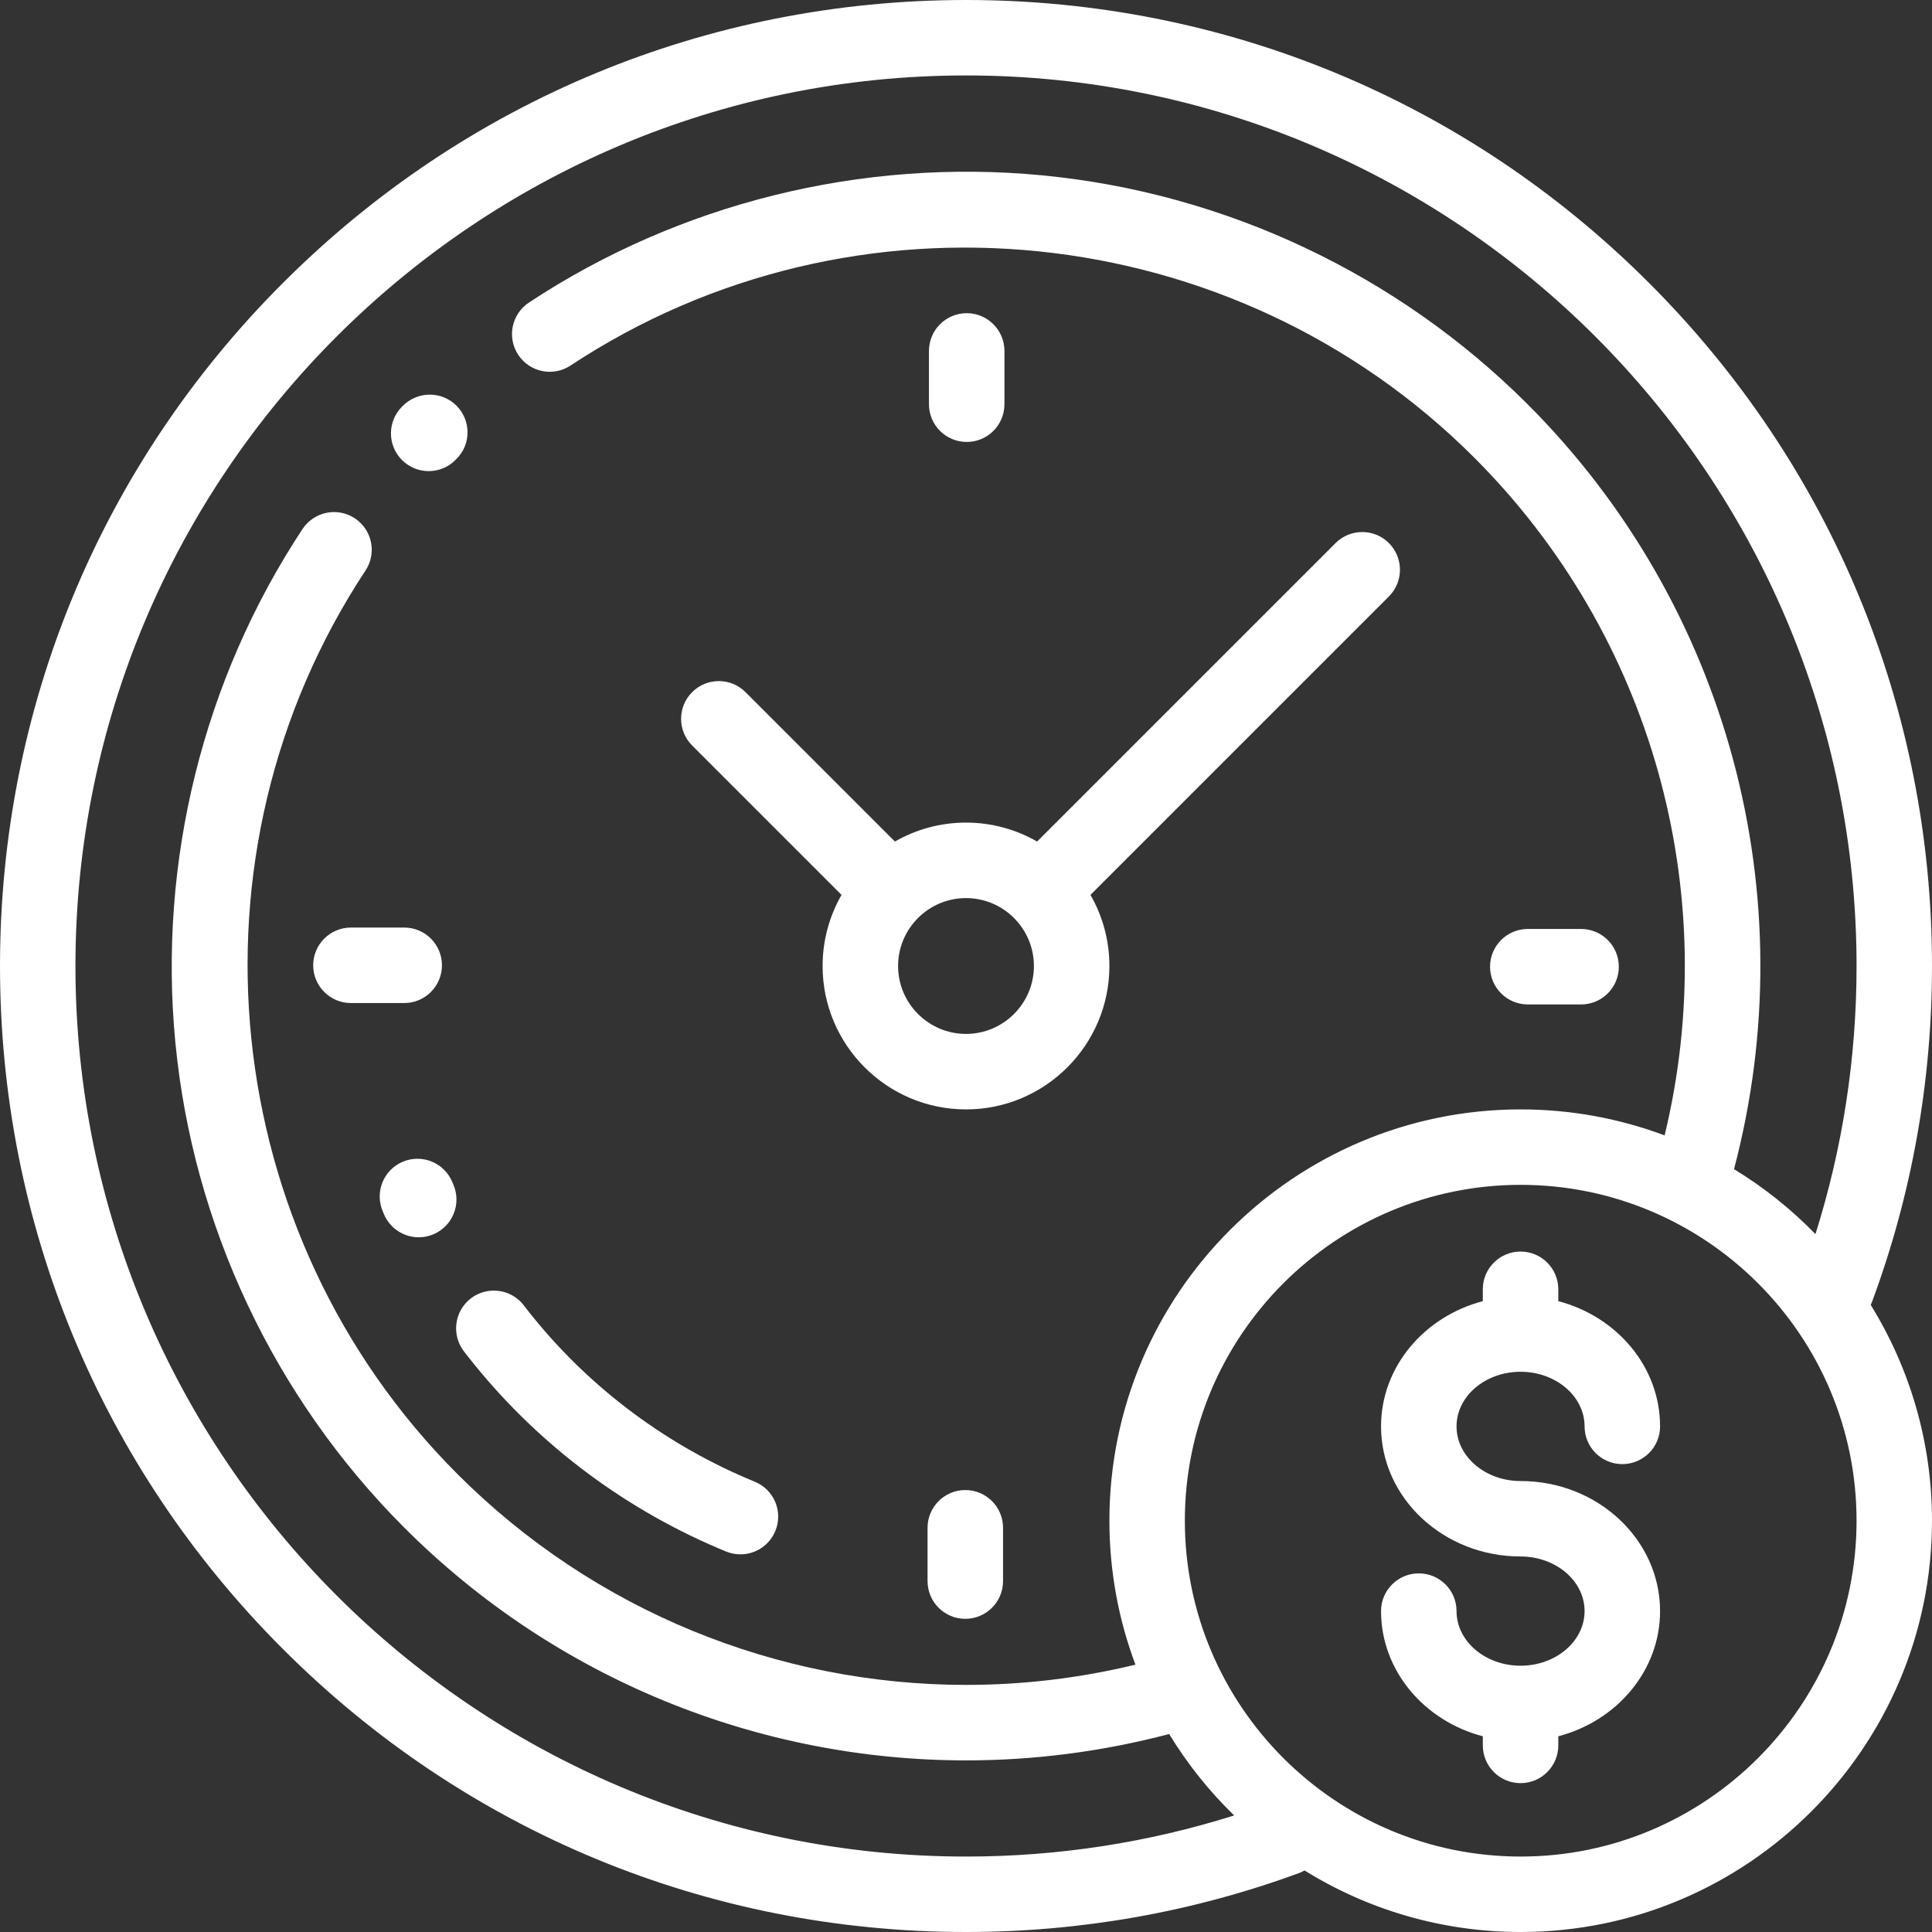<svg width="40" height="40" viewBox="0 0 40 40" fill="none" xmlns="http://www.w3.org/2000/svg">
<rect x="0" y="0" width="40" height="40" fill="#333333" stroke="none"/>
<path d="M38.754 26.965C39.581 24.739 40 22.395 40 20C40 14.658 37.92 9.635 34.142 5.858C30.365 2.08 25.342 0 20 0C14.658 0 9.635 2.08 5.858 5.858C2.08 9.635 0 14.658 0 20C0 25.342 2.08 30.365 5.858 34.142C9.635 37.92 14.658 40 20 40C22.371 40 24.691 39.589 26.897 38.779C26.937 38.764 26.974 38.746 27.009 38.726C28.31 39.533 29.844 40 31.484 40C36.18 40 40 36.18 40 31.484C40 29.847 39.535 28.317 38.731 27.017C38.739 27 38.747 26.983 38.754 26.965ZM20 38.438C9.834 38.438 1.562 30.166 1.562 20C1.562 9.834 9.834 1.562 20 1.562C30.166 1.562 38.438 9.834 38.438 20C38.438 21.899 38.151 23.762 37.587 25.551C37.085 25.035 36.519 24.582 35.901 24.206C37.393 18.549 35.78 12.523 31.629 8.371C28.934 5.677 25.364 3.993 21.576 3.63C17.84 3.272 14.066 4.208 10.951 6.264C10.591 6.502 10.492 6.987 10.73 7.347C10.967 7.707 11.452 7.806 11.812 7.568C17.677 3.696 25.546 4.499 30.524 9.476C34.207 13.16 35.681 18.475 34.464 23.507C33.536 23.16 32.532 22.969 31.484 22.969C26.789 22.969 22.969 26.789 22.969 31.484C22.969 32.533 23.16 33.537 23.508 34.465C22.347 34.746 21.172 34.884 20.004 34.884C16.11 34.884 12.308 33.356 9.476 30.524C4.499 25.547 3.696 17.678 7.567 11.813C7.805 11.453 7.706 10.969 7.346 10.731C6.986 10.493 6.501 10.593 6.263 10.953C4.207 14.068 3.272 17.841 3.63 21.577C3.993 25.364 5.677 28.934 8.371 31.629C11.501 34.759 15.701 36.447 20.004 36.447C21.404 36.447 22.817 36.267 24.206 35.901C24.582 36.519 25.035 37.085 25.552 37.587C23.762 38.151 21.899 38.438 20 38.438ZM31.484 38.438C27.65 38.438 24.531 35.318 24.531 31.484C24.531 27.65 27.65 24.531 31.484 24.531C35.318 24.531 38.438 27.65 38.438 31.484C38.438 35.318 35.318 38.438 31.484 38.438Z" fill="white"/>
<path d="M8.876 9.754C9.077 9.754 9.277 9.677 9.43 9.523L9.447 9.506L9.452 9.501C9.757 9.197 9.755 8.704 9.451 8.399C9.146 8.093 8.649 8.095 8.343 8.4L8.321 8.422C8.017 8.728 8.019 9.223 8.325 9.527C8.478 9.678 8.677 9.754 8.876 9.754Z" fill="white"/>
<path d="M31.631 20.796H32.734C33.166 20.796 33.516 20.446 33.516 20.015C33.516 19.583 33.166 19.233 32.734 19.233H31.631C31.2 19.233 30.85 19.583 30.85 20.015C30.85 20.446 31.2 20.796 31.631 20.796Z" fill="white"/>
<path d="M9.15 19.985C9.15 19.554 8.801 19.204 8.369 19.204H7.266C6.834 19.204 6.484 19.554 6.484 19.985C6.484 20.417 6.834 20.767 7.266 20.767H8.369C8.8 20.767 9.15 20.417 9.15 19.985Z" fill="white"/>
<path d="M20.015 9.15C20.446 9.15 20.796 8.801 20.796 8.369V7.266C20.796 6.834 20.446 6.484 20.015 6.484C19.583 6.484 19.233 6.834 19.233 7.266V8.369C19.233 8.8 19.583 9.15 20.015 9.15Z" fill="white"/>
<path d="M19.985 30.85C19.554 30.85 19.204 31.2 19.204 31.631V32.734C19.204 33.166 19.554 33.516 19.985 33.516C20.417 33.516 20.767 33.166 20.767 32.734V31.631C20.767 31.199 20.417 30.85 19.985 30.85Z" fill="white"/>
<path d="M17.423 18.528C17.174 18.962 17.031 19.465 17.031 20C17.031 21.637 18.363 22.969 20 22.969C21.637 22.969 22.969 21.637 22.969 20C22.969 19.465 22.826 18.962 22.577 18.528L28.756 12.349C29.061 12.044 29.061 11.55 28.756 11.244C28.451 10.939 27.956 10.939 27.651 11.244L21.472 17.423C21.038 17.174 20.535 17.031 20 17.031C19.465 17.031 18.962 17.174 18.528 17.423L15.435 14.33C15.13 14.025 14.636 14.025 14.33 14.33C14.025 14.635 14.025 15.13 14.33 15.435L17.423 18.528ZM21.406 20C21.406 20.775 20.775 21.406 20 21.406C19.225 21.406 18.594 20.775 18.594 20C18.594 19.225 19.225 18.594 20 18.594C20.775 18.594 21.406 19.225 21.406 20Z" fill="white"/>
<path d="M9.604 27.977C9.678 28.073 9.753 28.168 9.829 28.261C11.204 29.956 13.004 31.291 15.034 32.123C15.131 32.162 15.231 32.181 15.33 32.181C15.638 32.181 15.929 31.998 16.053 31.696C16.217 31.297 16.026 30.84 15.626 30.677C13.838 29.944 12.252 28.768 11.042 27.276C10.975 27.194 10.909 27.111 10.845 27.026C10.582 26.684 10.092 26.619 9.749 26.881C9.407 27.144 9.342 27.634 9.604 27.977Z" fill="white"/>
<path d="M9.388 24.529L9.363 24.47C9.196 24.072 8.738 23.885 8.34 24.052C7.942 24.219 7.755 24.677 7.923 25.075L7.95 25.141C8.077 25.438 8.366 25.617 8.67 25.617C8.772 25.617 8.875 25.597 8.975 25.554C9.372 25.385 9.557 24.926 9.388 24.529Z" fill="white"/>
<path d="M31.481 28.401C32.212 28.401 32.807 28.908 32.807 29.532C32.807 29.963 33.157 30.313 33.588 30.313C34.02 30.313 34.37 29.963 34.37 29.532C34.37 28.299 33.477 27.258 32.263 26.939V26.693C32.263 26.262 31.913 25.912 31.481 25.912C31.05 25.912 30.7 26.262 30.7 26.693V26.939C29.486 27.258 28.593 28.299 28.593 29.532C28.593 31.017 29.889 32.225 31.481 32.225C32.212 32.225 32.807 32.732 32.807 33.356C32.807 33.979 32.212 34.487 31.481 34.487C30.75 34.487 30.156 33.979 30.156 33.356C30.156 32.924 29.806 32.575 29.375 32.575C28.943 32.575 28.593 32.924 28.593 33.356C28.593 34.589 29.486 35.63 30.7 35.948V36.136C30.7 36.568 31.05 36.918 31.481 36.918C31.913 36.918 32.263 36.568 32.263 36.136V35.948C33.477 35.63 34.37 34.588 34.37 33.356C34.37 31.871 33.074 30.663 31.481 30.663C30.75 30.663 30.156 30.155 30.156 29.532C30.156 28.908 30.75 28.401 31.481 28.401Z" fill="white"/>
</svg>
